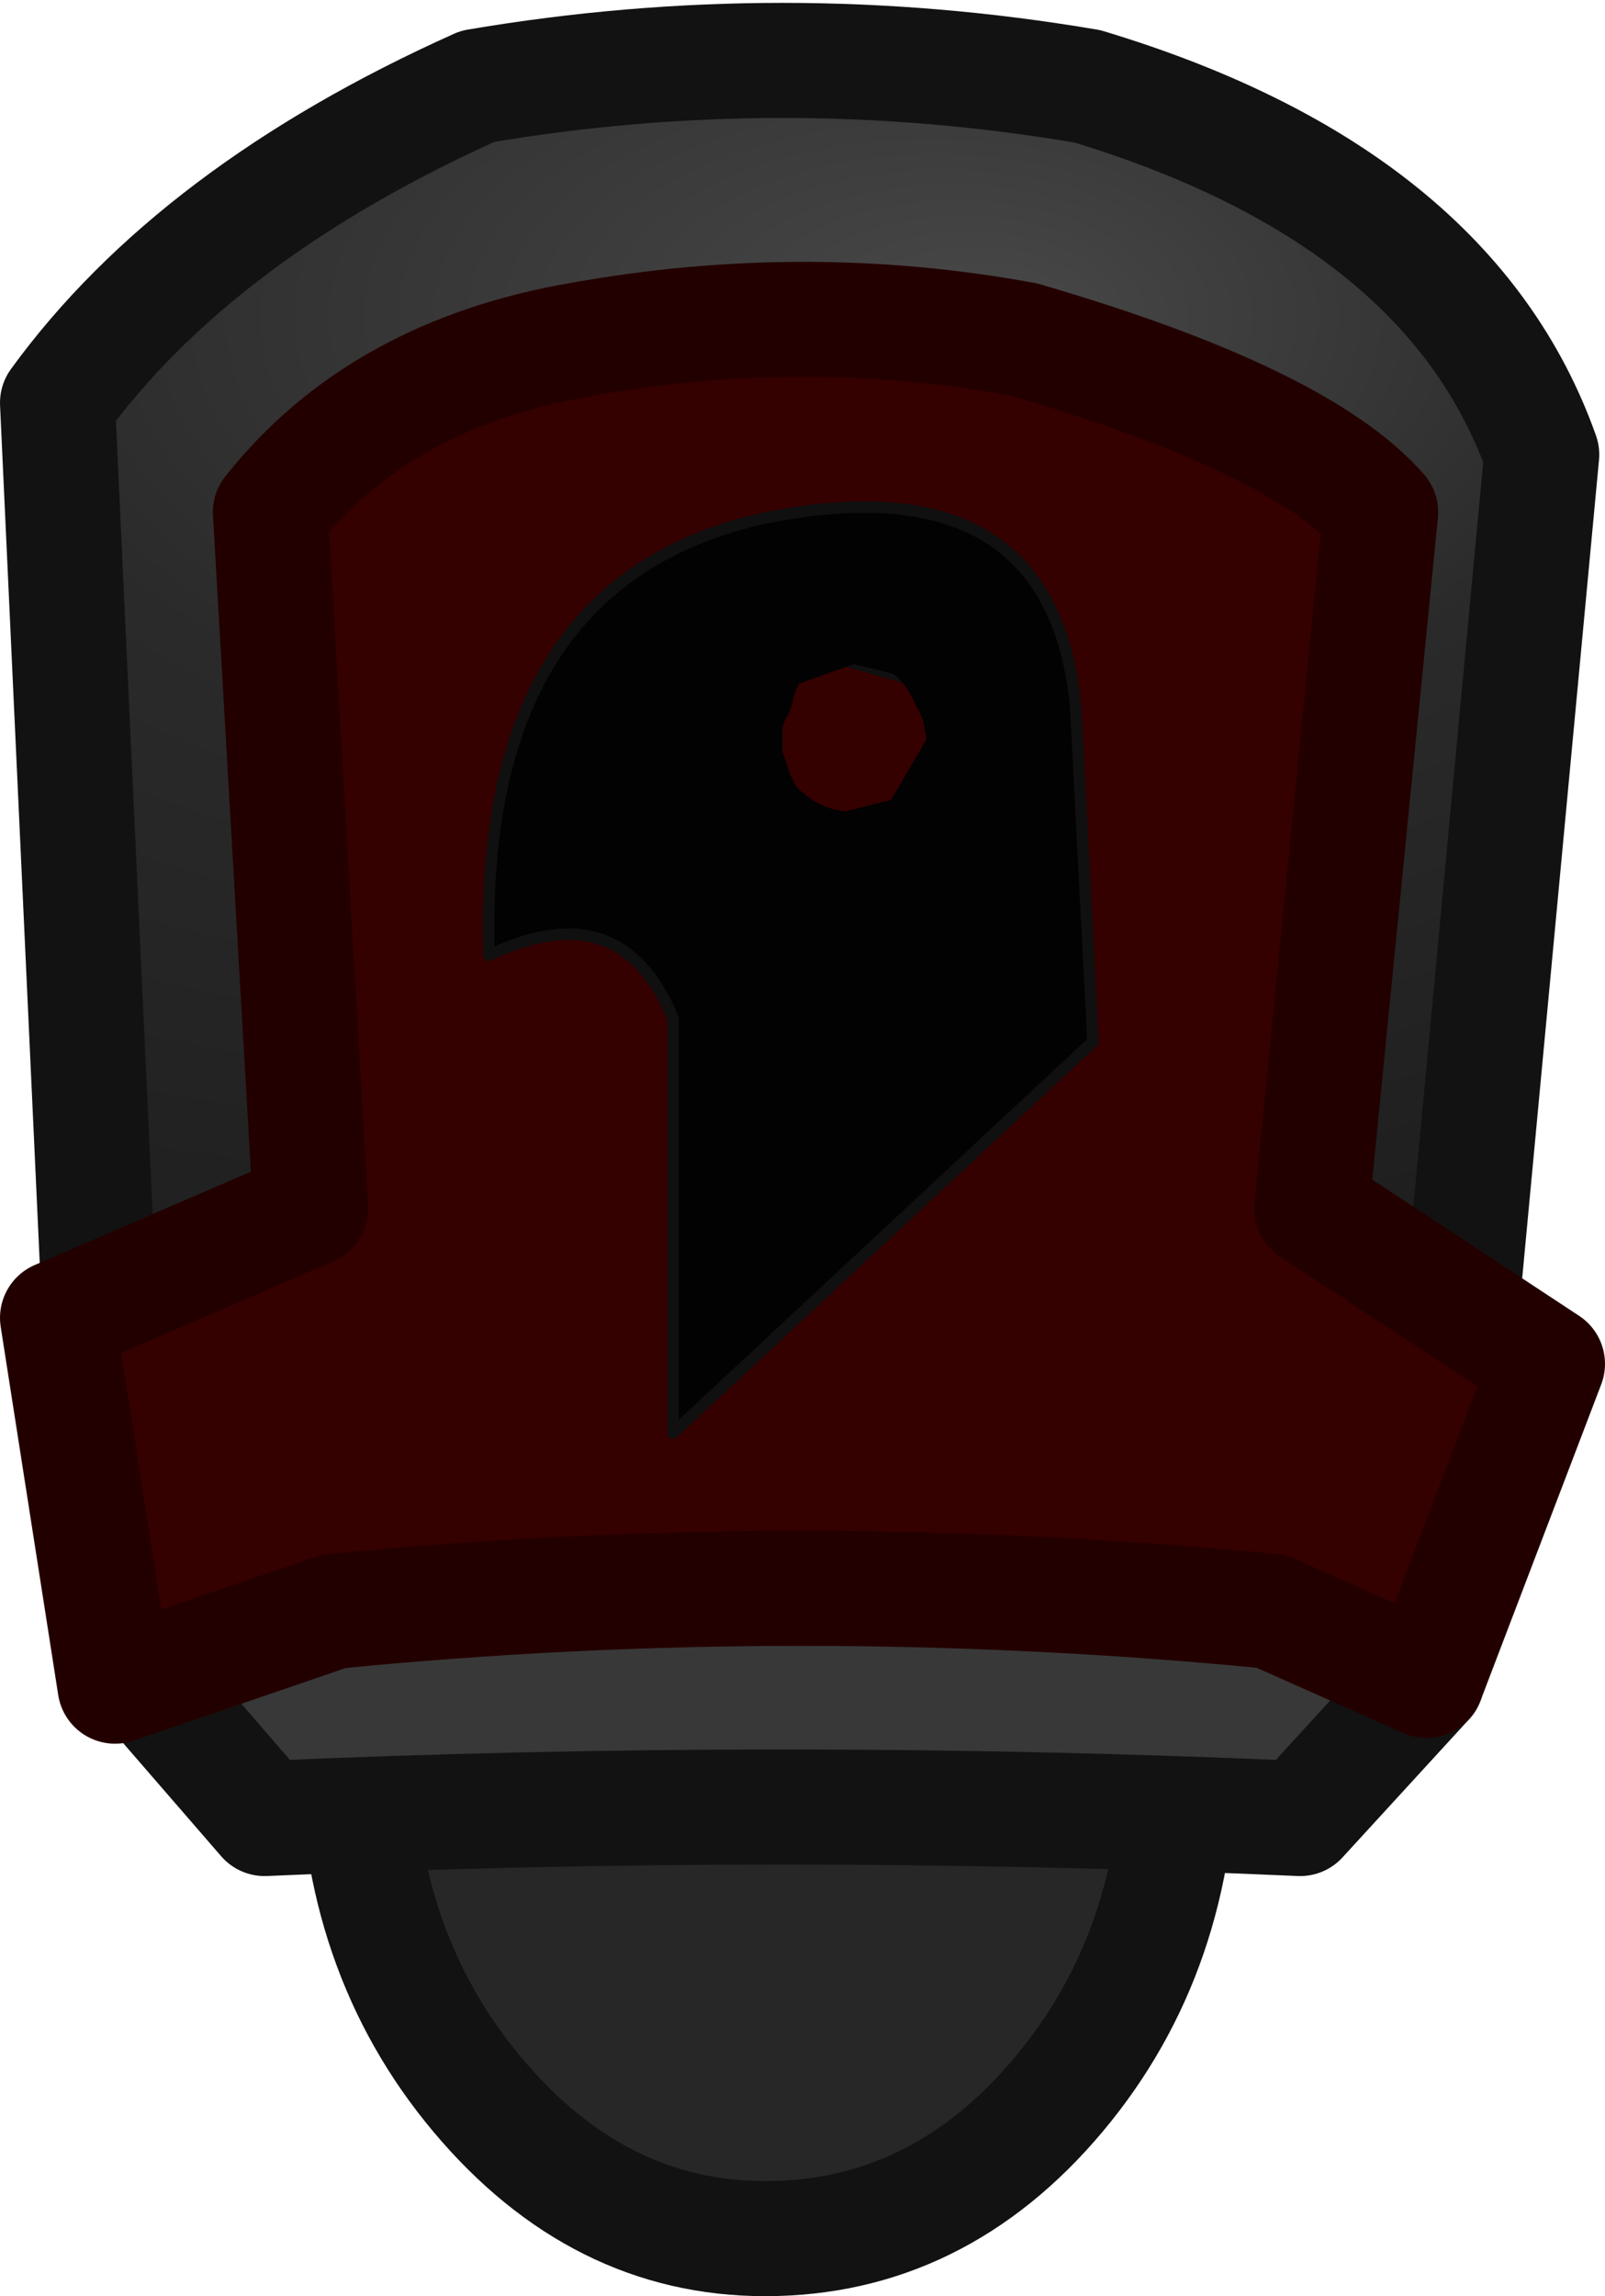 <?xml version="1.0" encoding="UTF-8" standalone="no"?>
<svg xmlns:ffdec="https://www.free-decompiler.com/flash" xmlns:xlink="http://www.w3.org/1999/xlink" ffdec:objectType="shape" height="19.95px" width="13.95px" xmlns="http://www.w3.org/2000/svg">
  <g transform="matrix(1.0, 0.0, 0.0, 1.0, -0.15, -0.4)">
    <path d="M10.4 15.55 Q10.4 17.35 9.35 18.6 8.3 19.85 6.8 19.85 5.35 19.85 4.3 18.6 3.25 17.35 3.25 15.55 3.25 13.8 4.3 12.55 5.35 11.3 6.8 11.3 8.3 11.3 9.35 12.55 10.4 13.8 10.4 15.55" fill="#272727" fill-rule="evenodd" stroke="none"/>
    <path d="M10.4 15.55 Q10.4 17.35 9.35 18.6 8.3 19.85 6.8 19.85 5.35 19.85 4.3 18.6 3.25 17.35 3.25 15.55 3.25 13.8 4.3 12.55 5.35 11.3 6.8 11.3 8.3 11.3 9.35 12.55 10.4 13.8 10.4 15.55 Z" fill="none" stroke="#121212" stroke-linecap="round" stroke-linejoin="round" stroke-width="1.0"/>
    <path d="M8.9 3.15 Q11.3 3.85 11.85 5.5 L11.05 14.2 Q6.95 13.8 2.85 14.2 L2.4 5.15 Q3.25 3.95 5.05 3.15 7.0 2.8 8.9 3.15" fill="#4a0000" fill-rule="evenodd" stroke="none"/>
    <path d="M8.9 3.15 Q7.0 2.8 5.05 3.15 3.25 3.95 2.4 5.15 L2.85 14.2 Q6.95 13.8 11.05 14.2 L11.85 5.5 Q11.3 3.85 8.9 3.15 M9.6 1.15 Q12.75 2.1 13.55 4.35 L12.55 15.0 11.45 16.2 Q6.95 16.0 2.45 16.2 L1.15 14.7 0.65 3.9 Q1.85 2.25 4.3 1.15 6.95 0.7 9.6 1.15" fill="url(#gradient0)" fill-rule="evenodd" stroke="none"/>
    <path d="M9.6 1.15 Q12.75 2.1 13.55 4.35 L12.55 15.0 11.45 16.2 Q6.95 16.0 2.45 16.2 L1.15 14.7 0.65 3.9 Q1.85 2.25 4.3 1.15 6.95 0.7 9.6 1.15 Z" fill="none" stroke="#121212" stroke-linecap="round" stroke-linejoin="round" stroke-width="1.0"/>
    <path d="M13.6 12.25 L12.55 15.0 11.2 14.4 Q7.1 14.0 3.05 14.4 L1.15 15.05 0.65 11.85 2.85 10.9 2.5 4.85 Q3.45 3.65 5.2 3.35 7.15 3.0 9.05 3.35 11.45 4.05 12.15 4.85 L11.55 10.9 13.6 12.25" fill="#350000" fill-rule="evenodd" stroke="none"/>
    <path d="M13.6 12.25 L12.55 15.0 11.2 14.4 Q7.1 14.0 3.05 14.4 L1.15 15.05 0.65 11.85 2.85 10.9 2.5 4.85 Q3.45 3.65 5.2 3.35 7.15 3.0 9.05 3.35 11.45 4.05 12.15 4.85 L11.55 10.9 13.6 12.25 Z" fill="none" stroke="#230000" stroke-linecap="round" stroke-linejoin="round" stroke-width="1.0"/>
    <path d="M6.6 6.35 L6.75 6.0 6.85 5.95 7.55 5.7 8.15 5.85 8.2 5.9 8.3 6.0 8.35 6.05 8.45 6.2 8.6 6.5 8.65 6.75 8.65 6.8 8.65 6.95 8.3 7.55 8.2 7.7 8.15 7.75 8.35 7.25 8.35 7.15 8.2 6.6 8.2 6.55 8.05 6.35 7.35 6.15 6.6 6.35" fill="#101010" fill-rule="evenodd" stroke="none"/>
    <path d="M8.15 7.75 L8.2 7.7 8.3 7.55 8.65 6.95 8.65 6.8 8.65 6.75 8.6 6.5 8.45 6.2 8.35 6.05 8.3 6.0 8.2 5.9 8.15 5.85 7.55 5.7 6.85 5.95 6.75 6.0 6.6 6.35 6.6 6.4 6.55 6.45 6.55 6.5 6.4 6.8 6.35 7.05 6.35 7.15 6.35 7.25 6.35 7.3 6.45 7.6 6.55 7.8 6.65 7.9 7.0 8.1 7.35 8.15 7.6 8.15 8.05 7.85 8.15 7.75 M9.5 6.55 L9.65 9.45 6.0 12.85 6.0 9.25 Q5.55 8.15 4.4 8.7 4.3 5.45 6.8 4.9 9.3 4.4 9.5 6.55" fill="#020202" fill-rule="evenodd" stroke="none"/>
    <path d="M6.55 6.5 L6.55 6.45 6.6 6.4 6.6 6.35 7.35 6.15 8.05 6.35 8.2 6.55 8.2 6.6 8.35 7.15 8.35 7.25 8.15 7.75 7.55 7.9 Q7.1 7.9 6.75 7.55 L6.7 7.5 6.6 7.3 6.5 7.0 6.5 6.95 6.5 6.85 6.5 6.75 6.5 6.65 6.55 6.5 6.6 6.4 6.55 6.5" fill="#350000" fill-rule="evenodd" stroke="none"/>
    <path d="M9.5 6.55 Q9.3 4.4 6.8 4.9 4.3 5.45 4.4 8.7 5.55 8.15 6.0 9.25 L6.0 12.85 9.65 9.45 9.5 6.55" fill="none" stroke="#101010" stroke-linecap="round" stroke-linejoin="round" stroke-width="0.1"/>
    <path d="M6.6 6.35 L6.75 6.0 6.85 5.95 7.55 5.7 8.15 5.85 8.2 5.9 8.3 6.0 8.35 6.05 8.45 6.2 8.6 6.5 8.65 6.75 8.65 6.8 8.65 6.95 8.3 7.55 8.2 7.7 8.15 7.75 7.55 7.9 Q7.1 7.9 6.75 7.55 L6.7 7.5 6.6 7.3 6.5 7.0 6.5 6.95 6.5 6.85 6.5 6.75 6.5 6.65 6.55 6.5 6.6 6.4 6.6 6.35 Z" fill="none" stroke="#020202" stroke-linecap="round" stroke-linejoin="round" stroke-width="0.9"/>
  </g>
  <defs>
    <radialGradient cx="0" cy="0" fx="192.0" fy="0" gradientTransform="matrix(0.02, 0.0, 0.0, 0.011, 5.05, 3.15)" gradientUnits="userSpaceOnUse" id="gradient0" r="819.2" spreadMethod="pad">
      <stop offset="0.0" stop-color="#484848"/>
      <stop offset="0.447" stop-color="#2a2a2a"/>
      <stop offset="1.0" stop-color="#1e1e1e"/>
      <stop offset="1.0" stop-color="#383838"/>
    </radialGradient>
  </defs>
</svg>
